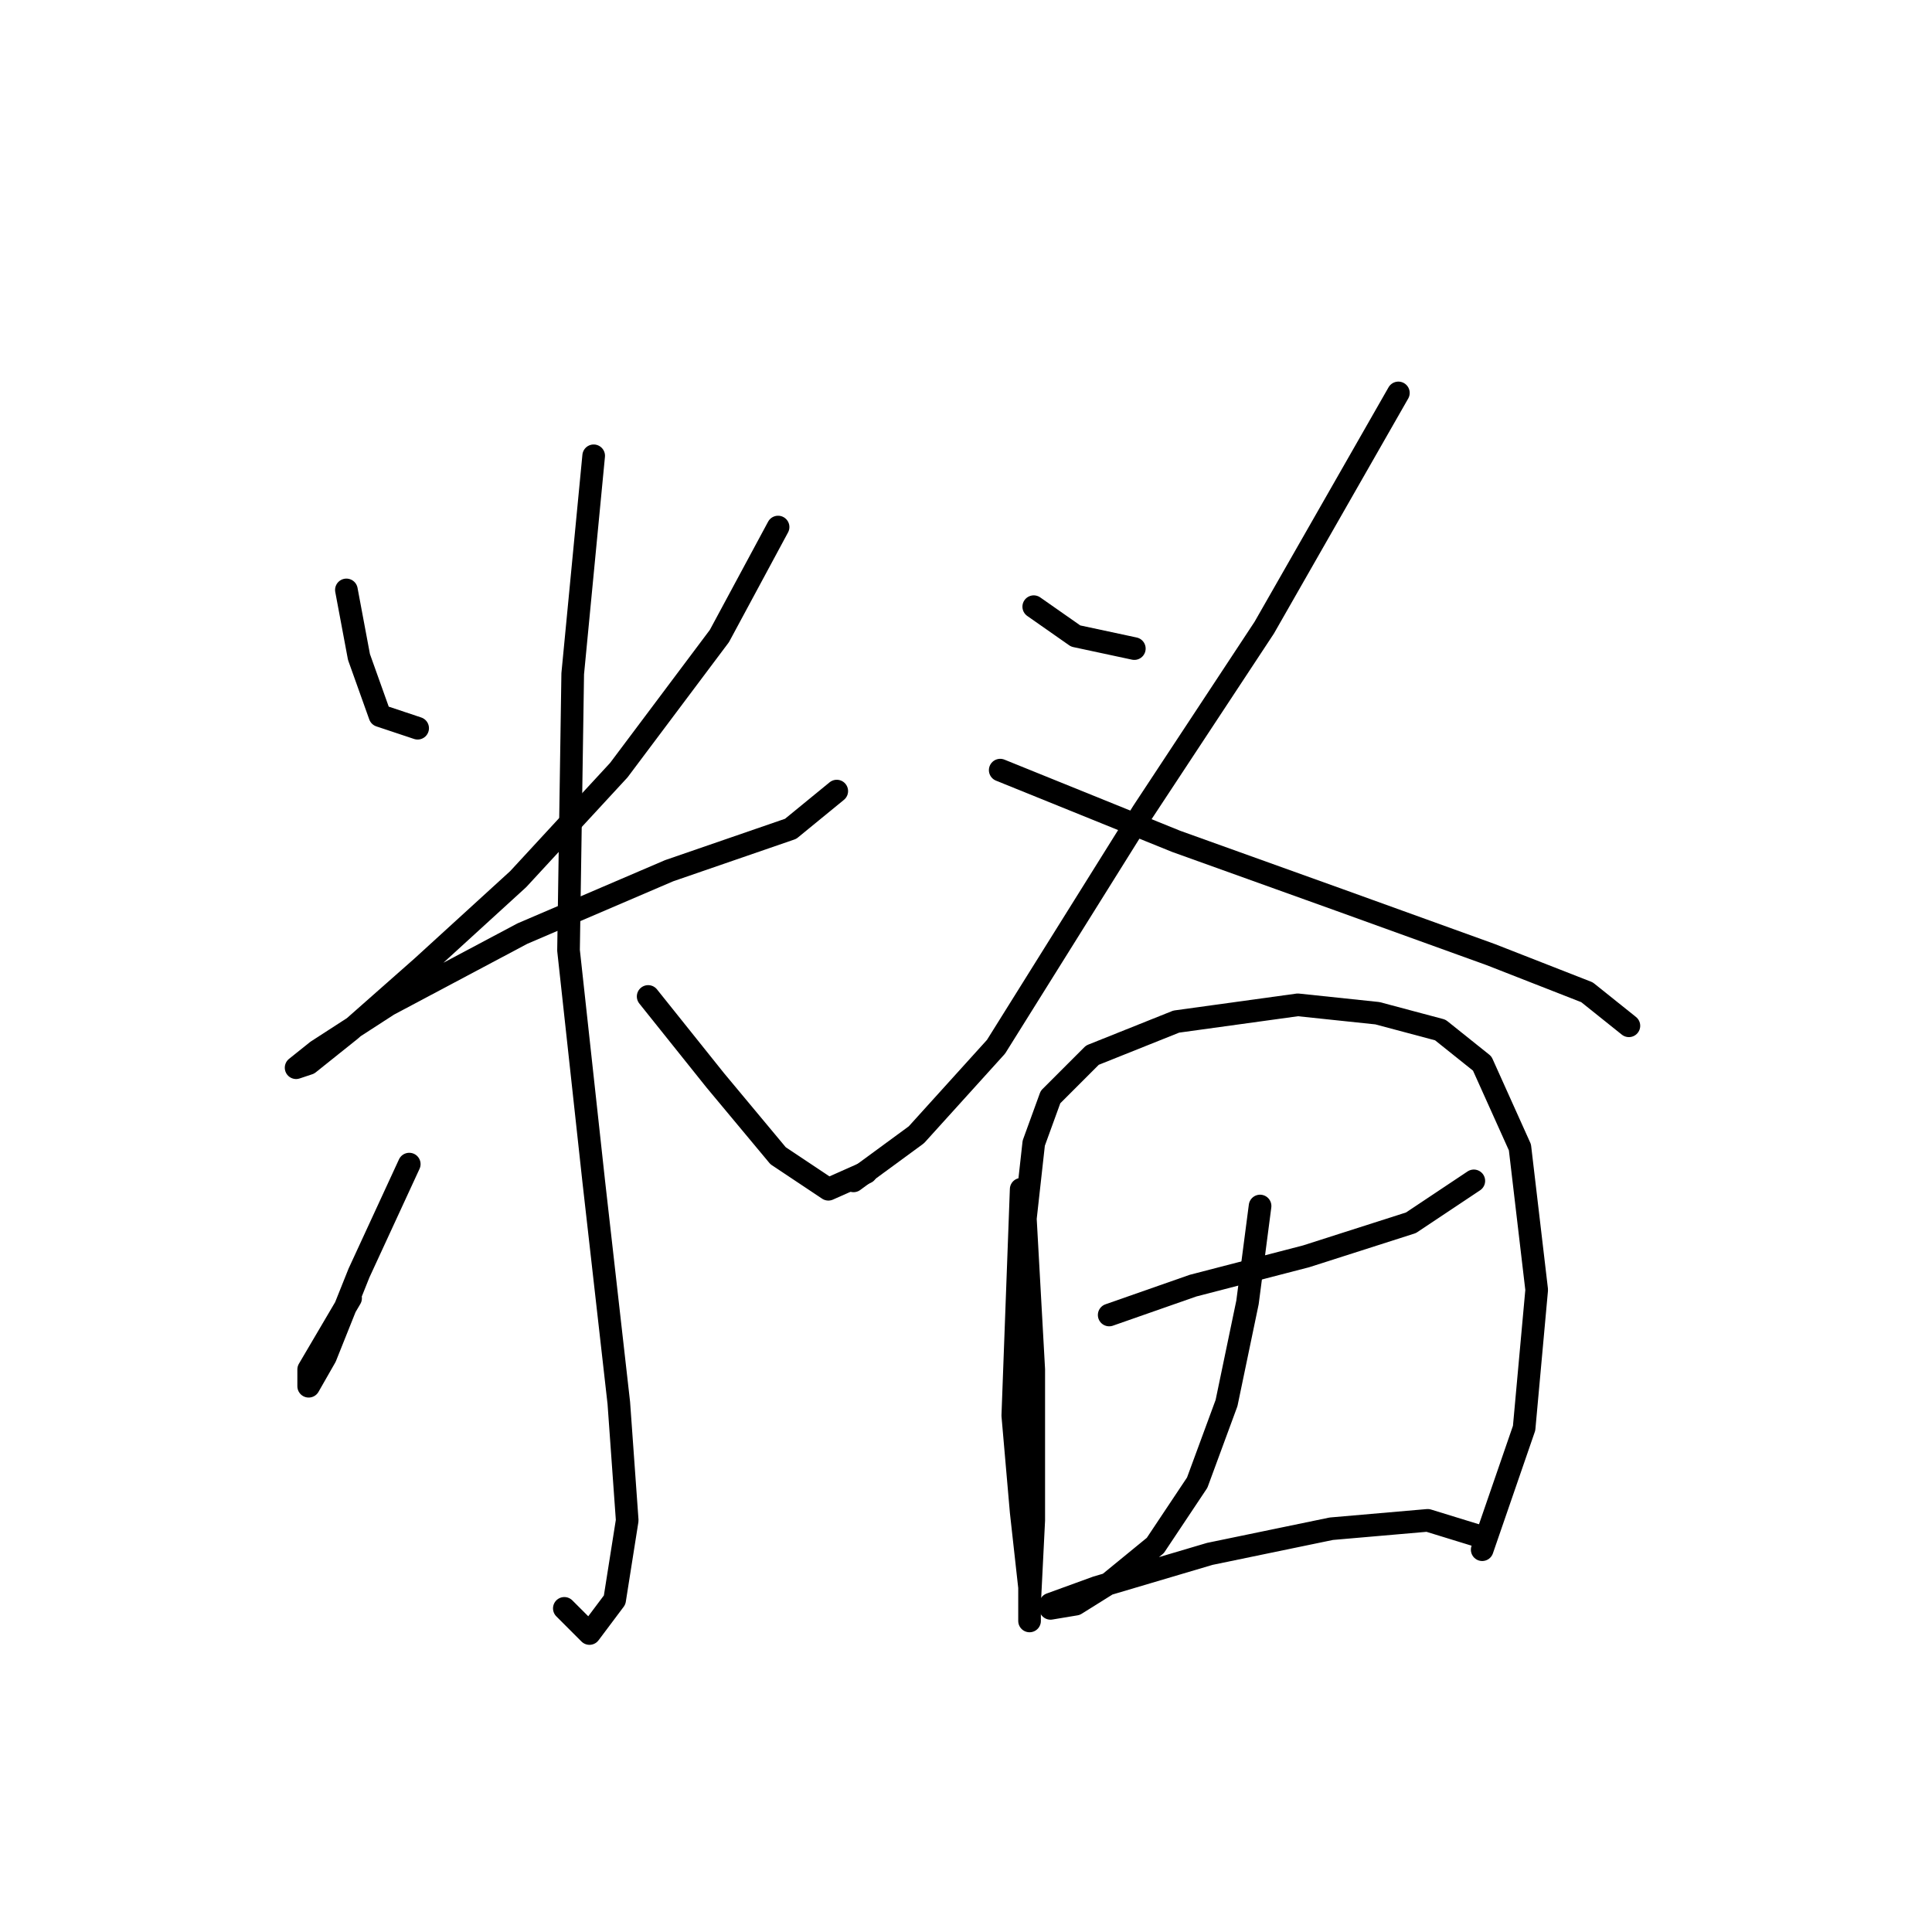 <?xml version="1.0" standalone="no"?>
    <svg width="256" height="256" xmlns="http://www.w3.org/2000/svg" version="1.1">
    <polyline stroke="black" stroke-width="3" stroke-linecap="round" fill="transparent" stroke-linejoin="round" points="45.899 78.167 47.565 87.052 50.342 94.827 55.34 96.493 55.34 96.493 " />
        <polyline stroke="black" stroke-width="3" stroke-linecap="round" fill="transparent" stroke-linejoin="round" points="103.1 69.836 95.325 84.275 81.997 102.047 68.668 116.486 55.895 128.148 46.454 136.479 40.901 140.921 39.235 141.477 42.011 139.255 51.452 133.146 69.224 123.705 88.661 115.375 104.766 109.822 110.875 104.823 110.875 104.823 " />
        <polyline stroke="black" stroke-width="3" stroke-linecap="round" fill="transparent" stroke-linejoin="round" points="78.665 60.395 75.888 89.274 75.333 125.927 78.665 156.471 81.997 185.905 83.108 201.455 81.441 212.006 78.109 216.449 74.777 213.117 74.777 213.117 " />
        <polyline stroke="black" stroke-width="3" stroke-linecap="round" fill="transparent" stroke-linejoin="round" points="54.229 154.25 47.565 168.689 43.122 179.796 40.901 183.684 40.901 181.462 46.454 172.021 46.454 172.021 " />
        <polyline stroke="black" stroke-width="3" stroke-linecap="round" fill="transparent" stroke-linejoin="round" points="85.884 132.036 94.77 143.143 103.1 153.139 109.764 157.582 114.763 155.361 114.763 155.361 " />
        <polyline stroke="black" stroke-width="3" stroke-linecap="round" fill="transparent" stroke-linejoin="round" points="136.977 80.388 142.53 84.275 150.305 85.941 150.305 85.941 " />
        <polyline stroke="black" stroke-width="3" stroke-linecap="round" fill="transparent" stroke-linejoin="round" points="185.292 52.065 167.521 83.165 151.416 107.6 131.979 138.7 121.427 150.362 113.097 156.471 113.097 156.471 " />
        <polyline stroke="black" stroke-width="3" stroke-linecap="round" fill="transparent" stroke-linejoin="round" points="132.534 102.047 155.859 111.488 177.517 119.263 197.51 126.482 210.283 131.48 215.837 135.923 215.837 135.923 " />
        <polyline stroke="black" stroke-width="3" stroke-linecap="round" fill="transparent" stroke-linejoin="round" points="135.311 157.582 134.2 187.571 135.311 200.344 136.421 210.34 136.421 214.783 136.421 212.562 136.977 201.455 136.977 181.462 135.866 161.469 136.977 151.473 139.198 145.364 144.752 139.811 155.859 135.368 171.964 133.146 182.516 134.257 190.846 136.479 196.399 140.921 201.398 152.028 203.619 170.91 201.953 189.237 196.399 205.342 196.399 205.342 " />
        <polyline stroke="black" stroke-width="3" stroke-linecap="round" fill="transparent" stroke-linejoin="round" points="146.973 174.243 158.08 170.355 173.075 166.468 186.958 162.025 195.289 156.471 195.289 156.471 " />
        <polyline stroke="black" stroke-width="3" stroke-linecap="round" fill="transparent" stroke-linejoin="round" points="166.966 159.803 165.3 172.576 162.523 185.905 158.635 196.457 153.082 204.787 146.973 209.785 142.53 212.562 139.198 213.117 139.198 212.562 145.307 210.34 160.302 205.898 176.407 202.565 189.18 201.455 196.399 203.676 196.399 203.676 " />
        </svg>